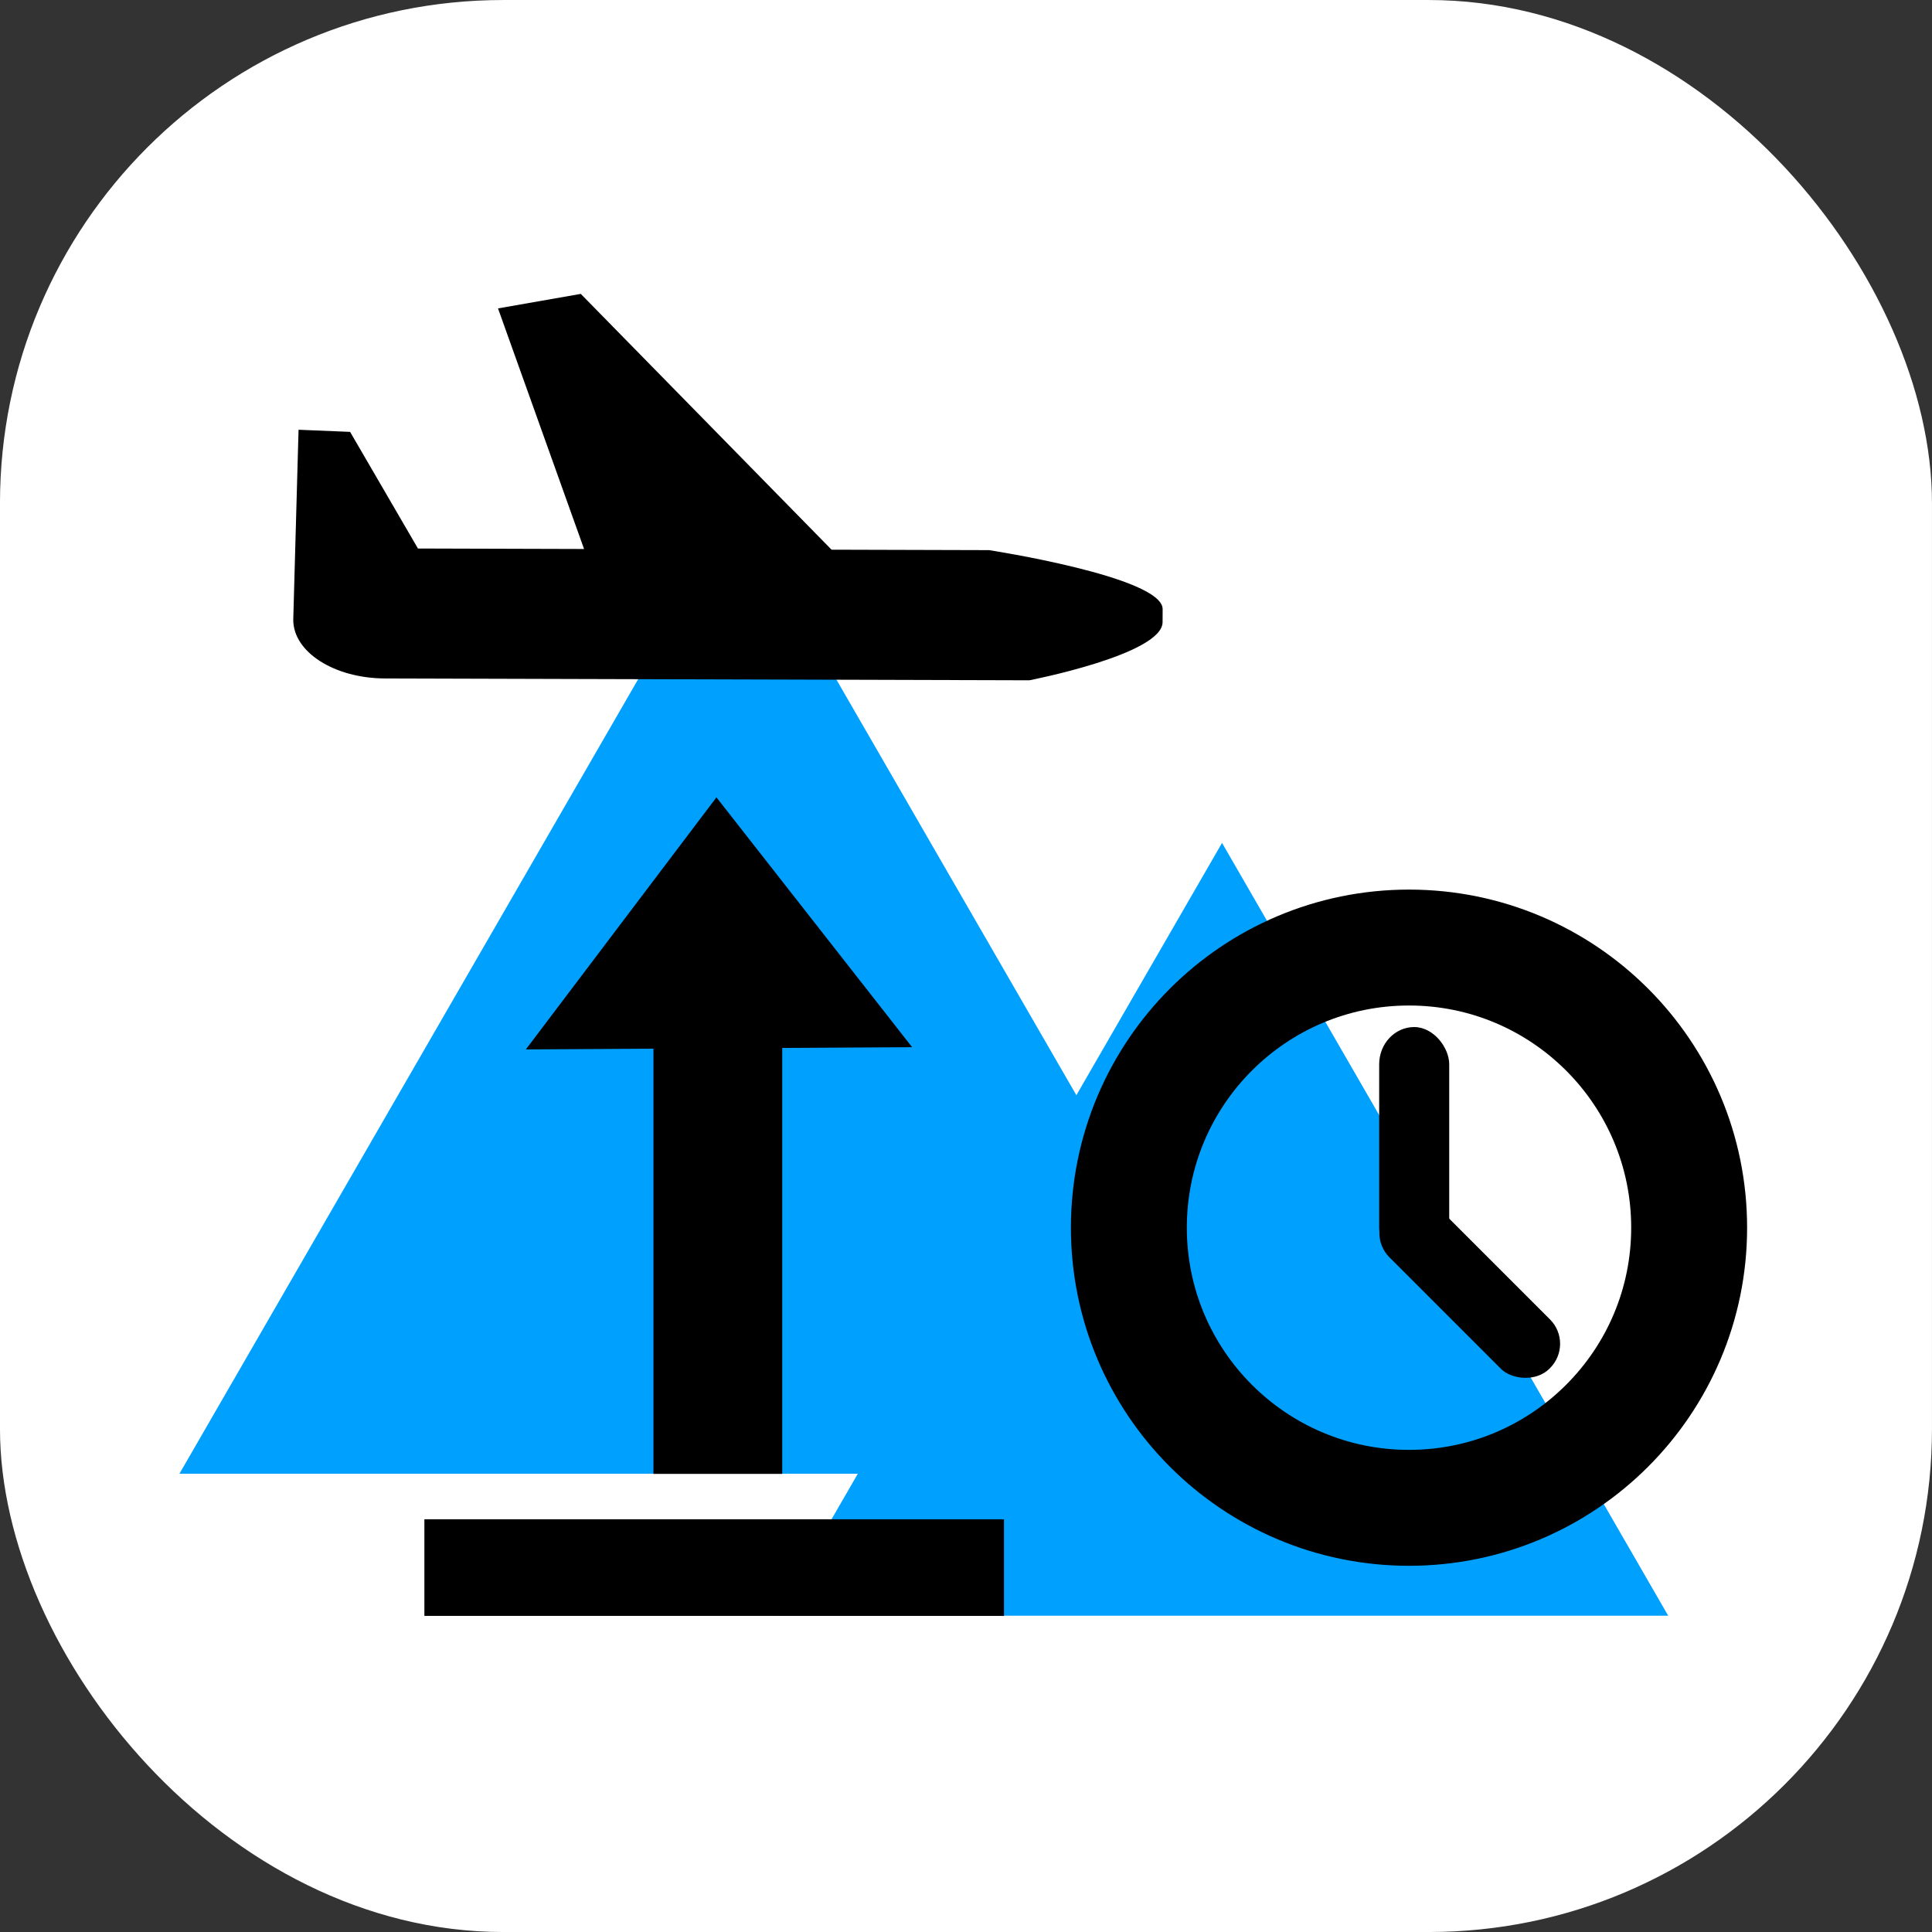 <?xml version="1.0" encoding="UTF-8" standalone="no"?>
<!-- Created with Inkscape (http://www.inkscape.org/) -->

<svg
   xmlns:dc="http://purl.org/dc/elements/1.1/"
   xmlns:cc="http://creativecommons.org/ns#"
   xmlns:rdf="http://www.w3.org/1999/02/22-rdf-syntax-ns#"
   xmlns:svg="http://www.w3.org/2000/svg"
   xmlns="http://www.w3.org/2000/svg"
   xmlns:sodipodi="http://sodipodi.sourceforge.net/DTD/sodipodi-0.dtd"
   xmlns:inkscape="http://www.inkscape.org/namespaces/inkscape"
   width="100mm"
   height="100mm"
   viewBox="0 0 100 100"
   version="1.1"
   id="svg8"
   inkscape:version="0.92.1 r15371"
   sodipodi:docname="launcher.svg"
   inkscape:export-filename="/data/users/cdufour/Documents/Devel/ConnectIQ/PilotAltimeter/resources/drawables/launcher-30x30.png"
   inkscape:export-xdpi="7.6199999"
   inkscape:export-ydpi="7.6199999">
  <rect x="0" y="0" width="100" height="100" fill="#333333" stroke="none"/>
  <defs
     id="defs2" />
  <sodipodi:namedview
     id="base"
     pagecolor="#ffffff"
     bordercolor="#666666"
     borderopacity="1.0"
     inkscape:pageopacity="0.0"
     inkscape:pageshadow="2"
     inkscape:zoom="0.24748737"
     inkscape:cx="1037.0354"
     inkscape:cy="-1964.5694"
     inkscape:document-units="mm"
     inkscape:current-layer="layer4"
     showgrid="false"
     showguides="false"
     inkscape:guide-bbox="true"
     inkscape:pagecheckerboard="true"
     inkscape:snap-object-midpoints="true"
     inkscape:object-nodes="false"
     inkscape:snap-bbox="true"
     inkscape:snap-bbox-edge-midpoints="true"
     inkscape:window-width="3840"
     inkscape:window-height="2094"
     inkscape:window-x="0"
     inkscape:window-y="0"
     inkscape:window-maximized="1">
    <sodipodi:guide
       position="49.999,49.999"
       orientation="1,0"
       id="guide4485"
       inkscape:locked="false" />
    <sodipodi:guide
       position="49.999,49.999"
       orientation="0,1"
       id="guide4487"
       inkscape:locked="false" />
    <sodipodi:guide
       position="49.999,49.999"
       orientation="-0.707,0.707"
       id="guide4489"
       inkscape:locked="false" />
    <sodipodi:guide
       position="49.999,49.999"
       orientation="0.707,0.707"
       id="guide4491"
       inkscape:locked="false" />
    <sodipodi:guide
       position="24.998,49.999"
       orientation="1,0"
       id="guide4527"
       inkscape:locked="false" />
  </sodipodi:namedview>
  <g
     inkscape:label="Background"
     inkscape:groupmode="layer"
     id="layer1"
     transform="translate(0,-197)">
    <rect
       style="fill:#ffffff;fill-opacity:1;stroke:#ffffff;stroke-width:0;stroke-miterlimit:4;stroke-dasharray:none;stroke-dashoffset:0;stroke-opacity:1"
       id="rect4497"
       width="100"
       height="100"
       x="-0.001"
       y="197.001"
       ry="26.046"
       inkscape:export-xdpi="10.16"
       inkscape:export-ydpi="10.16" />
  </g>
  <g
     inkscape:groupmode="layer"
     id="layer2"
     inkscape:label="Landscape">
    <path
       sodipodi:type="star"
       style="fill:#00a0ff;fill-opacity:1;stroke:#00a000;stroke-width:0;stroke-miterlimit:4;stroke-dasharray:none;stroke-dashoffset:0;stroke-opacity:1"
       id="path4514"
       sodipodi:sides="3"
       sodipodi:cx="38.156324"
       sodipodi:cy="59.612399"
       sodipodi:r1="33.333332"
       sodipodi:r2="16.666668"
       sodipodi:arg1="0.52359878"
       sodipodi:arg2="1.5707963"
       inkscape:flatsided="false"
       inkscape:rounded="0"
       inkscape:randomized="0"
       d="m 67.024,76.279 -28.868,10e-7 -28.868,-2e-6 L 23.723,51.279 38.156,26.279 52.59,51.279 Z"
       inkscape:transform-center-y="-8.3333326"
       inkscape:transform-center-x="-1.1354227e-06" />
    <path
       inkscape:transform-center-x="-1.9108369e-06"
       inkscape:transform-center-y="-6.6666637"
       d="m 86.346,83.629 -23.094,2e-6 -23.094,-2e-6 L 51.705,63.629 63.252,43.629 74.799,63.629 Z"
       inkscape:randomized="0"
       inkscape:rounded="0"
       inkscape:flatsided="false"
       sodipodi:arg2="1.5707963"
       sodipodi:arg1="0.52359878"
       sodipodi:r2="13.333334"
       sodipodi:r1="26.666664"
       sodipodi:cy="70.295648"
       sodipodi:cx="63.252451"
       sodipodi:sides="3"
       id="path4516"
       style="fill:#00a0ff;fill-opacity:1;stroke:#00a000;stroke-width:0;stroke-miterlimit:4;stroke-dasharray:none;stroke-dashoffset:0;stroke-opacity:1"
       sodipodi:type="star" />
  </g>
  <g
     inkscape:groupmode="layer"
     id="layer3"
     inkscape:label="Elevation">
    <rect
       style="fill:#000000;fill-opacity:1;stroke:#000000;stroke-width:0;stroke-miterlimit:4;stroke-dasharray:none;stroke-dashoffset:0;stroke-opacity:1"
       id="rect4525"
       width="30"
       height="5"
       x="21.966"
       y="78.638" />
    <g
       id="g4536"
       transform="matrix(1.333,0,0,1,3.833,32.716)"
       style="stroke-width:0.866">
      <rect
         transform="rotate(90)"
         style="fill:#000000;fill-opacity:1;stroke:#000000;stroke-width:0;stroke-miterlimit:4;stroke-dasharray:none;stroke-dashoffset:0;stroke-opacity:1"
         id="rect4529"
         width="25"
         height="5"
         x="18.572"
         y="-27.498" />
      <path
         inkscape:transform-center-y="0.25930344"
         inkscape:transform-center-x="-0.57650095"
         d="m 28.807,220.427 -5.663,-3.212 -5.663,-3.212 5.613,-3.298 5.613,-3.298 0.05,6.51 z"
         inkscape:randomized="0"
         inkscape:rounded="0"
         inkscape:flatsided="false"
         sodipodi:arg2="2.0867205"
         sodipodi:arg1="1.0395229"
         sodipodi:r2="3.7587376"
         sodipodi:r1="7.5174751"
         sodipodi:cy="213.946"
         sodipodi:cx="24.998104"
         sodipodi:sides="3"
         id="path4531"
         style="fill:#000000;fill-opacity:1;stroke:#000000;stroke-width:0;stroke-miterlimit:4;stroke-dasharray:none;stroke-dashoffset:0;stroke-opacity:1"
         sodipodi:type="star"
         transform="matrix(0,1.152,-1.152,0,271.475,-11.584)" />
    </g>
  </g>
  <g
     inkscape:groupmode="layer"
     id="layer4"
     inkscape:label="Instrument">
    <circle
       style="fill:none;fill-opacity:1;stroke:#000000;stroke-width:6;stroke-miterlimit:4;stroke-dasharray:none;stroke-dashoffset:0;stroke-opacity:1"
       id="path4566"
       cx="72.93"
       cy="63.545"
       r="14.5" />
    <rect
       style="fill:#000000;fill-opacity:1;stroke:#000000;stroke-width:0;stroke-miterlimit:4;stroke-dasharray:none;stroke-dashoffset:0;stroke-opacity:1"
       id="rect4570"
       width="3.625"
       height="12.325"
       x="71.386"
       y="53.16"
       ry="1.926" />
    <rect
       ry="1.781"
       y="95.091"
       x="4.835"
       height="11.712"
       width="3.604"
       id="rect4575"
       style="fill:#000000;fill-opacity:1;stroke:#000000;stroke-width:0;stroke-miterlimit:4;stroke-dasharray:none;stroke-dashoffset:0;stroke-opacity:1"
       transform="rotate(-45)" />
  </g>
  <g
     inkscape:groupmode="layer"
     id="layer5"
     inkscape:label="Plane">
    <path
       inkscape:connector-curvature="0"
       id="path1220"
       style="fill:#000000;fill-opacity:1;fill-rule:nonzero;stroke:none;stroke-width:0.035"
       d="m 60.175,32.203 0.003,-0.674 c 0.007,-1.673 -8.986,-3.054 -8.986,-3.054 l -8.151,-0.023 -12.98,-13.24 -4.284,0.751 4.454,12.453 -8.598,-0.025 -3.512,-6.037 -2.668,-0.11 -0.274,9.83 c -0.008,1.673 2.119,3.035 4.75,3.043 l 33.351,0.095 c 0,0 6.888,-1.336 6.895,-3.009" />
  </g>
</svg>
